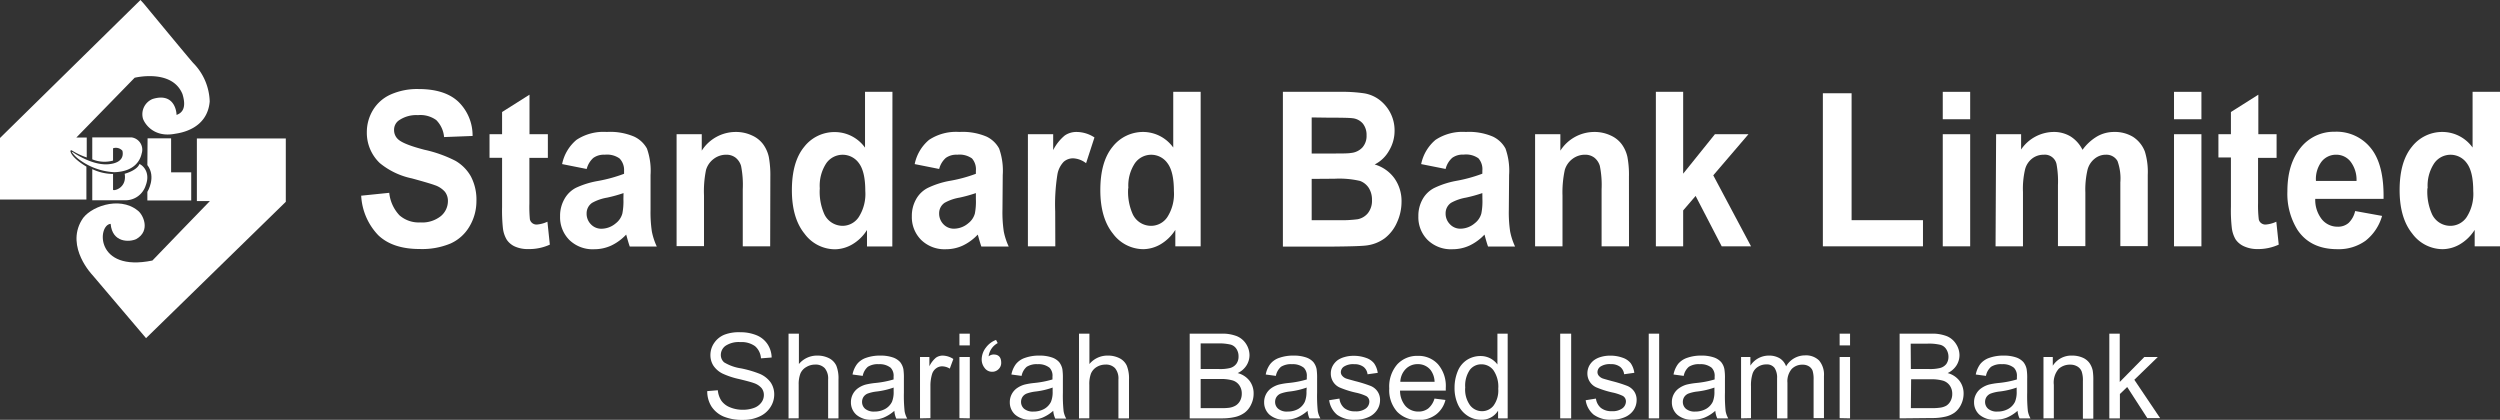 <svg xmlns="http://www.w3.org/2000/svg" viewBox="0 0 456 76.57"><rect x="0" y="0" width="456" height="76.57" fill="#333333" stroke="none"/><defs><style>.cls-1{fill:#fff;}.cls-1,.cls-2,.cls-3{fill-rule:evenodd;}.cls-2,.cls-4{fill:#fff;}.cls-3{fill:#fff;}</style></defs><title>Asset 1</title><g id="Layer_2" data-name="Layer 2"><g id="Layer_1-2" data-name="Layer 1"><path class="cls-1" d="M65.91,35.69,71,35.17a7,7,0,0,0,1.86,4.1,5.32,5.32,0,0,0,3.77,1.3,5.47,5.47,0,0,0,3.79-1.16,3.57,3.57,0,0,0,1.28-2.72,2.7,2.7,0,0,0-.54-1.7,4.21,4.21,0,0,0-1.87-1.22c-.61-.23-2-.64-4.16-1.23a13.57,13.57,0,0,1-5.85-2.79,7.62,7.62,0,0,1-2.37-5.66,7.77,7.77,0,0,1,1.11-4,7.2,7.2,0,0,1,3.23-2.85,11.94,11.94,0,0,1,5.07-1c3.24,0,5.67.78,7.31,2.34A8.56,8.56,0,0,1,86.2,24.8L81,25a5,5,0,0,0-1.43-3.1A4.93,4.93,0,0,0,76.24,21a5.56,5.56,0,0,0-3.54,1,2.09,2.09,0,0,0-.82,1.74,2.24,2.24,0,0,0,.77,1.7q1,.9,4.78,1.88a23.38,23.38,0,0,1,5.62,2A7.58,7.58,0,0,1,85.9,32.2a9.14,9.14,0,0,1,1,4.51,9,9,0,0,1-1.24,4.55,7.6,7.6,0,0,1-3.49,3.16,13.47,13.47,0,0,1-5.62,1q-4.9,0-7.53-2.49a11.24,11.24,0,0,1-3.14-7.27"/><path class="cls-1" d="M99.93,24.48v4.31H96.56v8.3A24.17,24.17,0,0,0,96.65,40a1.22,1.22,0,0,0,.43.69,1.28,1.28,0,0,0,.82.27,5.64,5.64,0,0,0,1.95-.52l.44,4.18a9,9,0,0,1-3.89.81A5.78,5.78,0,0,1,94,45a3.53,3.53,0,0,1-1.57-1.28,5.28,5.28,0,0,1-.7-2.11,30.64,30.64,0,0,1-.15-3.83v-9H89.29V24.48h2.29V20.43l5-3.16v7.21Z"/><path class="cls-1" d="M113.73,35.22a26.06,26.06,0,0,1-3,.83A8.46,8.46,0,0,0,108,37a2.29,2.29,0,0,0-1,1.9,2.73,2.73,0,0,0,.77,2,2.6,2.6,0,0,0,2,.82,4.06,4.06,0,0,0,2.56-1,3.35,3.35,0,0,0,1.19-1.78,11.5,11.5,0,0,0,.19-2.62ZM107,30.82l-4.47-.89a7.77,7.77,0,0,1,2.62-4.42,8.92,8.92,0,0,1,5.52-1.44,11.09,11.09,0,0,1,5,.85A5.15,5.15,0,0,1,118,27.09a12.06,12.06,0,0,1,.66,4.83l0,6.31a23.52,23.52,0,0,0,.24,4,12,12,0,0,0,.9,2.74h-4.93q-.19-.52-.48-1.56c-.08-.31-.14-.52-.18-.62a9,9,0,0,1-2.72,2,7.4,7.4,0,0,1-3.09.67,6.09,6.09,0,0,1-4.57-1.71,5.86,5.86,0,0,1-1.67-4.31,6.14,6.14,0,0,1,.76-3.08A5.06,5.06,0,0,1,105,34.28a15.68,15.68,0,0,1,4-1.26,27,27,0,0,0,4.83-1.32v-.55A3,3,0,0,0,113,28.9a3.93,3.93,0,0,0-2.69-.68,3.3,3.3,0,0,0-2.08.58,4,4,0,0,0-1.21,2"/><path class="cls-1" d="M140.48,44.93h-5V34.53a17.7,17.7,0,0,0-.31-4.27,3,3,0,0,0-1-1.5,2.72,2.72,0,0,0-1.7-.54,3.75,3.75,0,0,0-2.3.77,3.89,3.89,0,0,0-1.39,2,19.41,19.41,0,0,0-.37,4.68v9.23h-5V24.48H128v3a7.35,7.35,0,0,1,6.17-3.41,6.85,6.85,0,0,1,3,.64,5.09,5.09,0,0,1,2.06,1.65,6.19,6.19,0,0,1,1,2.26,18.46,18.46,0,0,1,.28,3.63Z"/><path class="cls-1" d="M149.53,34.33a10,10,0,0,0,.83,4.74,3.7,3.7,0,0,0,3.36,2.12,3.55,3.55,0,0,0,2.91-1.59,7.82,7.82,0,0,0,1.2-4.75q0-3.53-1.16-5.08a3.64,3.64,0,0,0-5.95,0,7.41,7.41,0,0,0-1.19,4.58m13.23,10.6h-4.62v-3a7.83,7.83,0,0,1-2.71,2.64,6.42,6.42,0,0,1-3.15.88,6.92,6.92,0,0,1-5.53-2.84q-2.31-2.85-2.31-7.93c0-3.47.75-6.1,2.24-7.91a7,7,0,0,1,5.67-2.7,6.79,6.79,0,0,1,5.43,2.84V16.75h5Z"/><path class="cls-1" d="M178,35.22a26.06,26.06,0,0,1-3,.83,8.46,8.46,0,0,0-2.7.94,2.29,2.29,0,0,0-1,1.9,2.78,2.78,0,0,0,.77,2,2.6,2.6,0,0,0,2,.82,4.06,4.06,0,0,0,2.56-1,3.35,3.35,0,0,0,1.19-1.78A11.5,11.5,0,0,0,178,36.3Zm-6.69-4.4-4.47-.89a7.77,7.77,0,0,1,2.62-4.42A8.92,8.92,0,0,1,175,24.07a11.09,11.09,0,0,1,4.95.85,5.1,5.1,0,0,1,2.29,2.17,12.06,12.06,0,0,1,.66,4.83l-.05,6.31a23.52,23.52,0,0,0,.24,4,12,12,0,0,0,.9,2.74H179q-.19-.52-.48-1.56c-.08-.31-.14-.52-.18-.62a9.12,9.12,0,0,1-2.72,2,7.37,7.37,0,0,1-3.09.67A6.08,6.08,0,0,1,168,43.74a5.87,5.87,0,0,1-1.68-4.31,6.15,6.15,0,0,1,.77-3.08,5.06,5.06,0,0,1,2.13-2.07A15.68,15.68,0,0,1,173.16,33,26.46,26.46,0,0,0,178,31.7v-.55a3,3,0,0,0-.71-2.25,3.93,3.93,0,0,0-2.69-.68,3.3,3.3,0,0,0-2.08.58,4,4,0,0,0-1.21,2"/><path class="cls-1" d="M192.49,44.93h-5V24.48h4.61v2.9a8.31,8.31,0,0,1,2.13-2.68,3.76,3.76,0,0,1,2.14-.63,6,6,0,0,1,3.26,1l-1.53,4.7a4.14,4.14,0,0,0-2.33-.89,2.56,2.56,0,0,0-1.75.63,4.44,4.44,0,0,0-1.14,2.26,34.71,34.71,0,0,0-.41,6.84Z"/><path class="cls-1" d="M205.78,34.33a10,10,0,0,0,.83,4.74A3.69,3.69,0,0,0,210,41.19a3.57,3.57,0,0,0,2.92-1.59,7.82,7.82,0,0,0,1.2-4.75q0-3.53-1.17-5.08a3.63,3.63,0,0,0-5.94,0,7.35,7.35,0,0,0-1.19,4.58M219,44.93h-4.62v-3a8,8,0,0,1-2.71,2.64,6.42,6.42,0,0,1-3.15.88A6.94,6.94,0,0,1,203,42.61q-2.3-2.85-2.3-7.93c0-3.47.75-6.1,2.24-7.91a7.06,7.06,0,0,1,5.67-2.7A6.79,6.79,0,0,1,214,26.91V16.75h5Z"/><path class="cls-1" d="M239.25,32.63v7.53h4.81a22.46,22.46,0,0,0,3.57-.17,3.2,3.2,0,0,0,1.89-1.13,3.65,3.65,0,0,0,.73-2.39,4,4,0,0,0-.56-2.15A3.24,3.24,0,0,0,248.06,33a16.63,16.63,0,0,0-4.61-.4Zm0-11.21V28h3.39c2,0,3.28,0,3.77-.1a3.25,3.25,0,0,0,2.09-1,3.14,3.14,0,0,0,.76-2.21,3.3,3.3,0,0,0-.66-2.13,2.86,2.86,0,0,0-1.95-1c-.51-.07-2-.1-4.43-.1ZM234,16.75h10.32a27.82,27.82,0,0,1,4.56.28,6.35,6.35,0,0,1,2.7,1.16,7.11,7.11,0,0,1,2,2.36,6.92,6.92,0,0,1,.79,3.29,7,7,0,0,1-1,3.63A6.22,6.22,0,0,1,250.74,30a6.75,6.75,0,0,1,3.63,2.56,7.17,7.17,0,0,1,1.27,4.25,9,9,0,0,1-.82,3.74,7.35,7.35,0,0,1-2.23,2.9,7.13,7.13,0,0,1-3.5,1.34q-1.31.15-6.29.19H234Z"/><path class="cls-1" d="M270.38,35.22a26.06,26.06,0,0,1-3,.83,8.56,8.56,0,0,0-2.7.94,2.29,2.29,0,0,0-1,1.9,2.74,2.74,0,0,0,.78,2,2.57,2.57,0,0,0,2,.82,4.06,4.06,0,0,0,2.55-1,3.35,3.35,0,0,0,1.19-1.78,11.5,11.5,0,0,0,.19-2.62Zm-6.69-4.4-4.47-.89a7.83,7.83,0,0,1,2.62-4.42,8.92,8.92,0,0,1,5.52-1.44,11.06,11.06,0,0,1,4.95.85,5.1,5.1,0,0,1,2.29,2.17,12.06,12.06,0,0,1,.66,4.83l-.05,6.31a23.52,23.52,0,0,0,.24,4,12,12,0,0,0,.9,2.74h-4.93q-.19-.52-.48-1.56c-.08-.31-.14-.52-.17-.62a9.15,9.15,0,0,1-2.73,2,7.37,7.37,0,0,1-3.09.67,6.08,6.08,0,0,1-4.57-1.71,5.86,5.86,0,0,1-1.67-4.31,6.14,6.14,0,0,1,.76-3.08,5.06,5.06,0,0,1,2.13-2.07A15.82,15.82,0,0,1,265.55,33a26.71,26.71,0,0,0,4.83-1.32v-.55a3,3,0,0,0-.71-2.25,3.91,3.91,0,0,0-2.69-.68,3.3,3.3,0,0,0-2.08.58,3.92,3.92,0,0,0-1.21,2"/><path class="cls-1" d="M297.13,44.93h-5V34.53a17.51,17.51,0,0,0-.32-4.27,3,3,0,0,0-1-1.5,2.72,2.72,0,0,0-1.7-.54,3.75,3.75,0,0,0-2.3.77,3.89,3.89,0,0,0-1.39,2A19.41,19.41,0,0,0,285,35.7v9.23h-5V24.48h4.61v3a7.36,7.36,0,0,1,6.17-3.41,6.85,6.85,0,0,1,3,.64,5.09,5.09,0,0,1,2.06,1.65,6.19,6.19,0,0,1,1,2.26,17.72,17.72,0,0,1,.28,3.63Z"/><polygon class="cls-1" points="302.03 44.93 302.03 16.75 307.01 16.75 307.01 31.68 312.8 24.48 318.92 24.48 312.5 31.98 319.39 44.93 314.04 44.93 309.28 35.74 307.01 38.38 307.01 44.93 302.03 44.93"/><polygon class="cls-1" points="332.49 44.93 332.49 17.01 337.73 17.01 337.73 40.16 350.75 40.16 350.75 44.93 332.49 44.93"/><path class="cls-1" d="M354.36,24.48h5V44.93h-5Zm0-7.73h5v5h-5Z"/><path class="cls-1" d="M364.09,24.48h4.56v2.79a7.27,7.27,0,0,1,5.88-3.2,5.88,5.88,0,0,1,3.13.81,6.05,6.05,0,0,1,2.19,2.45,8.82,8.82,0,0,1,2.67-2.45,6.16,6.16,0,0,1,3.07-.81,6.38,6.38,0,0,1,3.5.91,5.54,5.54,0,0,1,2.14,2.68,12.57,12.57,0,0,1,.52,4.23v13h-5V33.28a9.31,9.31,0,0,0-.52-3.91,2.32,2.32,0,0,0-2.12-1.15,3.19,3.19,0,0,0-2,.69,3.81,3.81,0,0,0-1.33,2,15.7,15.7,0,0,0-.41,4.21v9.78h-5V33.77a17.26,17.26,0,0,0-.26-3.84,2.18,2.18,0,0,0-2.34-1.71,3.42,3.42,0,0,0-2.07.67,3.64,3.64,0,0,0-1.31,1.94,15.31,15.31,0,0,0-.4,4.2v9.9h-5Z"/><path class="cls-1" d="M396.54,24.48h5V44.93h-5Zm0-7.73h5v5h-5Z"/><path class="cls-1" d="M415.25,24.48v4.31h-3.38v8.3A21.15,21.15,0,0,0,412,40a1.13,1.13,0,0,0,.43.69,1.26,1.26,0,0,0,.82.27,5.69,5.69,0,0,0,1.95-.52l.44,4.18a9.07,9.07,0,0,1-3.9.81,5.78,5.78,0,0,1-2.4-.49,3.65,3.65,0,0,1-1.57-1.28,5.45,5.45,0,0,1-.69-2.11,28.16,28.16,0,0,1-.16-3.83v-9h-2.28V24.48h2.28V20.43l5-3.16v7.21Z"/><path class="cls-1" d="M429.83,33a5.46,5.46,0,0,0-1.12-3.56,3.29,3.29,0,0,0-2.59-1.22,3.35,3.35,0,0,0-2.69,1.29,5.28,5.28,0,0,0-1,3.49Zm-.27,5.49,4.93.89a8.8,8.8,0,0,1-3,4.52,8.37,8.37,0,0,1-5.16,1.55q-4.89,0-7.25-3.49a12.45,12.45,0,0,1-1.86-7.05c0-3.39.82-6,2.44-8a7.76,7.76,0,0,1,6.18-2.88,8,8,0,0,1,6.61,3q2.42,3,2.31,9.24H422.3a5.72,5.72,0,0,0,1.21,3.74,3.66,3.66,0,0,0,2.88,1.34,2.92,2.92,0,0,0,2-.69,4.33,4.33,0,0,0,1.2-2.22"/><path class="cls-1" d="M442.76,34.33a10,10,0,0,0,.84,4.74A3.69,3.69,0,0,0,447,41.19a3.57,3.57,0,0,0,2.92-1.59,7.82,7.82,0,0,0,1.2-4.75q0-3.53-1.17-5.08a3.63,3.63,0,0,0-5.94,0,7.35,7.35,0,0,0-1.2,4.58M456,44.93h-4.62v-3a8,8,0,0,1-2.71,2.64,6.42,6.42,0,0,1-3.15.88A6.92,6.92,0,0,1,440,42.61q-2.31-2.85-2.31-7.93c0-3.47.75-6.1,2.24-7.91a7,7,0,0,1,5.67-2.7A6.79,6.79,0,0,1,451,26.91V16.75h5Z"/><path class="cls-2" d="M13.25,27.74c.88.6,3.92,2.49,6.62,2.21s2.61-1.81,2.46-2.45a1.57,1.57,0,0,0-1.71-.45v2.24a5.83,5.83,0,0,1-3.79-.23v-4H24A2.26,2.26,0,0,1,25.84,28c-.22,1.07-1.17,3.3-5,3.41a11.72,11.72,0,0,1-6.69-2.54,6.08,6.08,0,0,1-1-1.06c-.07-.09,0-.14,0-.1Z"/><path class="cls-2" d="M16.83,36.53V30.85a9,9,0,0,0,3.79.88V34.6c0,.31,2.58-.23,2.12-2.91.38-.08,2.31-.71,2.69-1.77.34.07,2.15,1.32,1.14,3.93a3.86,3.86,0,0,1-3.64,2.68Z"/><path class="cls-3" d="M26.92,25.23h4.29v6.2h3.67v5.14h-8V35s1.68-2.7,0-4.89Z"/><path class="cls-1" d="M13.06,27.41a12.69,12.69,0,0,0,2.76,1.31V25.08H13.93l10.63-10.9s6.84-1.69,8.73,3c.42,1.4.65,3.18-1.09,3.78,0-.79-.51-4.08-4.35-2.91a3,3,0,0,0-1.77,3.6c.29.86,1.92,3.51,5.85,2.75,1-.15,5.9-.87,6.32-5.9a10.4,10.4,0,0,0-3-7c-.42-.42-9-10.81-9-10.81L25.62,0,0,25.17V36.39H15.76v-6s-2.64-1.52-2.91-2.79c0,0,0-.27.21-.17"/><path class="cls-1" d="M35.91,25.26H52.13V36.81L26.64,61.68,16.88,50.19s-4.92-5.07-2-10c1.3-2.39,6.81-4.54,10.21-1.81,1,.69,2.46,3.7-.24,5.23-1.23.57-4.37.7-4.67-2.78-2.42.18-2.87,8.85,7.62,6.69.7-.76,10.49-10.85,10.49-10.85H35.91Z"/><path class="cls-4" d="M129,71.34l1.93-.16a4.19,4.19,0,0,0,.64,1.9,3.53,3.53,0,0,0,1.55,1.2,6,6,0,0,0,2.37.46,5.76,5.76,0,0,0,2.07-.35,2.84,2.84,0,0,0,1.33-1,2.26,2.26,0,0,0,.44-1.33,2,2,0,0,0-.42-1.27,3.2,3.2,0,0,0-1.39-.91c-.42-.16-1.34-.41-2.75-.75a14.3,14.3,0,0,1-3-1,4.35,4.35,0,0,1-1.65-1.44,3.58,3.58,0,0,1-.54-1.93,3.86,3.86,0,0,1,.67-2.18,4.12,4.12,0,0,1,1.93-1.55A7.4,7.4,0,0,1,135,60.6a7.76,7.76,0,0,1,3,.55,4.38,4.38,0,0,1,2,1.63,4.61,4.61,0,0,1,.75,2.43l-1.95.15a3.2,3.2,0,0,0-1.07-2.21,4.18,4.18,0,0,0-2.7-.75,4.35,4.35,0,0,0-2.7.68,2.05,2.05,0,0,0-.85,1.64,1.77,1.77,0,0,0,.6,1.37,8.23,8.23,0,0,0,3.09,1.1,19.67,19.67,0,0,1,3.41,1,4.73,4.73,0,0,1,2,1.58,3.89,3.89,0,0,1,.64,2.19,4.22,4.22,0,0,1-.71,2.33,4.55,4.55,0,0,1-2,1.69,7,7,0,0,1-3,.61,8.88,8.88,0,0,1-3.52-.61,5,5,0,0,1-2.22-1.84A5.21,5.21,0,0,1,129,71.34Z"/><path class="cls-4" d="M143.83,76.31V60.86h1.89V66.4a4.28,4.28,0,0,1,3.36-1.54,4.65,4.65,0,0,1,2.16.49,2.92,2.92,0,0,1,1.31,1.36,6.29,6.29,0,0,1,.39,2.51v7.09h-1.89V69.22a2.93,2.93,0,0,0-.62-2.07,2.26,2.26,0,0,0-1.74-.65,3.06,3.06,0,0,0-1.59.43A2.49,2.49,0,0,0,146,68.12a5.47,5.47,0,0,0-.32,2.07v6.12Z"/><path class="cls-4" d="M163.13,74.93a7,7,0,0,1-2,1.26,5.74,5.74,0,0,1-2.09.37,4.06,4.06,0,0,1-2.83-.9,3,3,0,0,1-1-2.3,3.1,3.1,0,0,1,1.35-2.59,4.41,4.41,0,0,1,1.37-.63,13,13,0,0,1,1.68-.28,17.34,17.34,0,0,0,3.38-.65c0-.26,0-.43,0-.5a2.11,2.11,0,0,0-.53-1.63,3.19,3.19,0,0,0-2.16-.65,3.38,3.38,0,0,0-2,.47,2.91,2.91,0,0,0-.94,1.66l-1.86-.25a4.59,4.59,0,0,1,.84-1.92A3.57,3.57,0,0,1,158,65.26a7.56,7.56,0,0,1,2.54-.4,6.83,6.83,0,0,1,2.33.34,3.18,3.18,0,0,1,1.32.85,3.08,3.08,0,0,1,.59,1.29,11.26,11.26,0,0,1,.09,1.75v2.53A26.94,26.94,0,0,0,165,75a4.2,4.2,0,0,0,.48,1.35h-2A4.12,4.12,0,0,1,163.13,74.93ZM163,70.69a14.16,14.16,0,0,1-3.09.72,7.08,7.08,0,0,0-1.66.38,1.68,1.68,0,0,0-.75.61,1.66,1.66,0,0,0-.26.9,1.63,1.63,0,0,0,.57,1.27,2.48,2.48,0,0,0,1.68.5,4,4,0,0,0,1.95-.47,3,3,0,0,0,1.26-1.32,4.65,4.65,0,0,0,.3-1.89Z"/><path class="cls-4" d="M167.81,76.31V65.12h1.71v1.69a4.66,4.66,0,0,1,1.2-1.57,2.15,2.15,0,0,1,1.22-.38,3.69,3.69,0,0,1,1.95.62l-.65,1.76a2.7,2.7,0,0,0-1.4-.42,1.8,1.8,0,0,0-1.11.38,2,2,0,0,0-.71,1,7.38,7.38,0,0,0-.31,2.21v5.86Z"/><path class="cls-4" d="M175,63V60.86h1.89V63Zm0,13.27V65.12h1.89V76.31Z"/><path class="cls-4" d="M192.11,74.93a7,7,0,0,1-2,1.26,5.74,5.74,0,0,1-2.09.37,4.06,4.06,0,0,1-2.83-.9,3,3,0,0,1-1-2.3,3.1,3.1,0,0,1,1.35-2.59,4.52,4.52,0,0,1,1.37-.63,13,13,0,0,1,1.68-.28,17.34,17.34,0,0,0,3.38-.65c0-.26,0-.43,0-.5a2.07,2.07,0,0,0-.53-1.63,3.19,3.19,0,0,0-2.16-.65,3.4,3.4,0,0,0-2,.47,2.91,2.91,0,0,0-.94,1.66l-1.86-.25a4.59,4.59,0,0,1,.84-1.92A3.57,3.57,0,0,1,187,65.26a7.56,7.56,0,0,1,2.54-.4,6.83,6.83,0,0,1,2.33.34,3.11,3.11,0,0,1,1.32.85,3.08,3.08,0,0,1,.59,1.29,11.26,11.26,0,0,1,.09,1.75v2.53A26.94,26.94,0,0,0,194,75a4.2,4.2,0,0,0,.48,1.35h-2A4.12,4.12,0,0,1,192.11,74.93ZM192,70.69a14,14,0,0,1-3.09.72,7.21,7.21,0,0,0-1.66.38,1.68,1.68,0,0,0-.75.61,1.66,1.66,0,0,0-.26.9,1.63,1.63,0,0,0,.57,1.27,2.49,2.49,0,0,0,1.69.5,4,4,0,0,0,1.94-.47,3,3,0,0,0,1.26-1.32,4.65,4.65,0,0,0,.3-1.89Z"/><path class="cls-4" d="M196.81,76.31V60.86h1.9V66.4a4.25,4.25,0,0,1,3.35-1.54,4.59,4.59,0,0,1,2.16.49,2.87,2.87,0,0,1,1.31,1.36,6.27,6.27,0,0,1,.4,2.51v7.09H204V69.22a2.93,2.93,0,0,0-.62-2.07,2.26,2.26,0,0,0-1.74-.65,3.11,3.11,0,0,0-1.59.43A2.59,2.59,0,0,0,199,68.12a5.5,5.5,0,0,0-.31,2.07v6.12Z"/><path class="cls-4" d="M217,76.31V60.86h5.79a7.21,7.21,0,0,1,2.84.47,3.68,3.68,0,0,1,1.68,1.44,3.84,3.84,0,0,1,.6,2,3.53,3.53,0,0,1-.54,1.87,3.77,3.77,0,0,1-1.62,1.41,4,4,0,0,1,2.16,1.4,3.76,3.76,0,0,1,.75,2.34,4.47,4.47,0,0,1-.46,2A3.88,3.88,0,0,1,227,75.29a4.79,4.79,0,0,1-1.69.76,10.4,10.4,0,0,1-2.49.26Zm2-9h3.34a7.39,7.39,0,0,0,2-.18,2.11,2.11,0,0,0,1.17-.77,2.18,2.18,0,0,0,.4-1.35,2.44,2.44,0,0,0-.37-1.35,1.87,1.87,0,0,0-1.05-.8,9,9,0,0,0-2.35-.22H219Zm0,7.13h3.85a8.89,8.89,0,0,0,1.39-.07,3.22,3.22,0,0,0,1.18-.42,2.34,2.34,0,0,0,.78-.86,2.74,2.74,0,0,0,.3-1.3,2.58,2.58,0,0,0-.44-1.5,2.3,2.3,0,0,0-1.23-.9,7.62,7.62,0,0,0-2.26-.26H219Z"/><path class="cls-4" d="M238.5,74.93a7,7,0,0,1-2,1.26,5.74,5.74,0,0,1-2.09.37,4.06,4.06,0,0,1-2.83-.9,3,3,0,0,1-1-2.3,3.1,3.1,0,0,1,1.35-2.59,4.52,4.52,0,0,1,1.37-.63,13,13,0,0,1,1.68-.28,17.34,17.34,0,0,0,3.38-.65c0-.26,0-.43,0-.5a2.08,2.08,0,0,0-.54-1.63,3.19,3.19,0,0,0-2.16-.65,3.4,3.4,0,0,0-2,.47,2.91,2.91,0,0,0-.94,1.66l-1.85-.25a4.46,4.46,0,0,1,.83-1.92,3.57,3.57,0,0,1,1.67-1.13,7.56,7.56,0,0,1,2.54-.4,6.83,6.83,0,0,1,2.33.34,3.11,3.11,0,0,1,1.32.85,3,3,0,0,1,.59,1.29,11.26,11.26,0,0,1,.09,1.75v2.53a26.94,26.94,0,0,0,.12,3.34,4.2,4.2,0,0,0,.48,1.35h-2A4.37,4.37,0,0,1,238.5,74.93Zm-.16-4.24a14,14,0,0,1-3.09.72,7.21,7.21,0,0,0-1.66.38,1.68,1.68,0,0,0-.75.61,1.66,1.66,0,0,0-.26.9,1.61,1.61,0,0,0,.58,1.27,2.44,2.44,0,0,0,1.68.5,4,4,0,0,0,1.95-.47A3,3,0,0,0,238,73.28a4.65,4.65,0,0,0,.3-1.89Z"/><path class="cls-4" d="M242.44,73l1.88-.3a2.61,2.61,0,0,0,.88,1.73,3.06,3.06,0,0,0,2,.6,3,3,0,0,0,1.94-.53,1.6,1.6,0,0,0,.63-1.25,1.15,1.15,0,0,0-.56-1,8.27,8.27,0,0,0-1.94-.64,17.09,17.09,0,0,1-2.89-.92,2.71,2.71,0,0,1-1.22-1.06,2.78,2.78,0,0,1-.42-1.5,2.89,2.89,0,0,1,.34-1.39,3.26,3.26,0,0,1,.93-1.06,4.15,4.15,0,0,1,1.21-.55,5.8,5.8,0,0,1,1.64-.23,6.5,6.5,0,0,1,2.31.38,3.15,3.15,0,0,1,1.47,1,4,4,0,0,1,.66,1.73l-1.86.26a2,2,0,0,0-.73-1.35,2.72,2.72,0,0,0-1.71-.49,3.1,3.1,0,0,0-1.87.44,1.25,1.25,0,0,0-.56,1,1,1,0,0,0,.24.66,1.71,1.71,0,0,0,.72.51q.28.1,1.68.48a24.1,24.1,0,0,1,2.81.88,2.8,2.8,0,0,1,1.24,1,2.7,2.7,0,0,1,.46,1.62,3.2,3.2,0,0,1-.56,1.79,3.55,3.55,0,0,1-1.59,1.29,5.75,5.75,0,0,1-2.36.46,5.24,5.24,0,0,1-3.33-.91A4.21,4.21,0,0,1,242.44,73Z"/><path class="cls-4" d="M261.65,72.7l2,.25a4.76,4.76,0,0,1-1.72,2.66,5.16,5.16,0,0,1-3.2,1,5.1,5.1,0,0,1-3.89-1.51,5.9,5.9,0,0,1-1.44-4.24,6.18,6.18,0,0,1,1.45-4.39,4.93,4.93,0,0,1,3.78-1.56,4.78,4.78,0,0,1,3.66,1.53,6.06,6.06,0,0,1,1.42,4.3c0,.11,0,.28,0,.51h-8.34a4.31,4.31,0,0,0,1,2.82,3.13,3.13,0,0,0,2.34,1,2.86,2.86,0,0,0,1.78-.55A3.64,3.64,0,0,0,261.65,72.7Zm-6.23-3.06h6.25a3.79,3.79,0,0,0-.71-2.12,2.92,2.92,0,0,0-2.35-1.1,3,3,0,0,0-2.2.88A3.5,3.5,0,0,0,255.42,69.64Z"/><path class="cls-4" d="M273.25,76.31V74.9a3.47,3.47,0,0,1-3.13,1.66,4.41,4.41,0,0,1-2.46-.74,4.83,4.83,0,0,1-1.74-2.06,7.11,7.11,0,0,1-.61-3,7.84,7.84,0,0,1,.56-3,4.43,4.43,0,0,1,1.67-2.09,4.54,4.54,0,0,1,2.5-.73,3.8,3.8,0,0,1,1.8.43,3.88,3.88,0,0,1,1.29,1.11V60.86H275V76.31Zm-6-5.59a4.89,4.89,0,0,0,.9,3.22A2.74,2.74,0,0,0,270.3,75a2.66,2.66,0,0,0,2.11-1,4.66,4.66,0,0,0,.87-3.1,5.27,5.27,0,0,0-.88-3.37,2.72,2.72,0,0,0-2.18-1.08,2.61,2.61,0,0,0-2.11,1A5.06,5.06,0,0,0,267.26,70.72Z"/><path class="cls-4" d="M284.58,76.31V60.86h2V76.31Z"/><path class="cls-4" d="M289.23,73l1.87-.3A2.65,2.65,0,0,0,292,74.4a3.06,3.06,0,0,0,2,.6,3,3,0,0,0,1.94-.53,1.6,1.6,0,0,0,.63-1.25,1.15,1.15,0,0,0-.56-1,8.27,8.27,0,0,0-1.94-.64,17.09,17.09,0,0,1-2.89-.92,2.76,2.76,0,0,1-1.64-2.56,3,3,0,0,1,.34-1.39,3.17,3.17,0,0,1,.94-1.06,4,4,0,0,1,1.2-.55,5.8,5.8,0,0,1,1.64-.23,6.5,6.5,0,0,1,2.31.38,3.15,3.15,0,0,1,1.47,1A4,4,0,0,1,298.1,68l-1.86.26a2,2,0,0,0-.73-1.35,2.68,2.68,0,0,0-1.71-.49,3.12,3.12,0,0,0-1.87.44,1.24,1.24,0,0,0-.55,1,1,1,0,0,0,.23.66,1.71,1.71,0,0,0,.72.51q.29.1,1.68.48a23.47,23.47,0,0,1,2.81.88,2.89,2.89,0,0,1,1.25,1,2.76,2.76,0,0,1,.45,1.62,3.27,3.27,0,0,1-.55,1.79,3.63,3.63,0,0,1-1.6,1.29,5.75,5.75,0,0,1-2.36.46,5.21,5.21,0,0,1-3.32-.91A4.17,4.17,0,0,1,289.23,73Z"/><path class="cls-4" d="M300.73,76.31V60.86h1.9V76.31Z"/><path class="cls-4" d="M312.87,74.93a7,7,0,0,1-2,1.26,5.78,5.78,0,0,1-2.09.37,4.06,4.06,0,0,1-2.83-.9,3,3,0,0,1-1-2.3,3,3,0,0,1,.37-1.5,3,3,0,0,1,1-1.09,4.46,4.46,0,0,1,1.36-.63,13.57,13.57,0,0,1,1.69-.28,17.34,17.34,0,0,0,3.38-.65c0-.26,0-.43,0-.5a2.08,2.08,0,0,0-.54-1.63,3.15,3.15,0,0,0-2.16-.65,3.34,3.34,0,0,0-2,.47,2.85,2.85,0,0,0-.94,1.66l-1.86-.25a4.71,4.71,0,0,1,.83-1.92,3.65,3.65,0,0,1,1.68-1.13,7.56,7.56,0,0,1,2.54-.4,6.87,6.87,0,0,1,2.33.34,3.14,3.14,0,0,1,1.31.85,2.85,2.85,0,0,1,.59,1.29,9.81,9.81,0,0,1,.1,1.75v2.53a26.94,26.94,0,0,0,.12,3.34,4.2,4.2,0,0,0,.48,1.35h-2A4.12,4.12,0,0,1,312.87,74.93Zm-.16-4.24a14.13,14.13,0,0,1-3.1.72,7,7,0,0,0-1.65.38,1.68,1.68,0,0,0-.75.61,1.66,1.66,0,0,0-.26.9,1.63,1.63,0,0,0,.57,1.27,2.48,2.48,0,0,0,1.68.5,4,4,0,0,0,1.95-.47,3,3,0,0,0,1.26-1.32,4.65,4.65,0,0,0,.3-1.89Z"/><path class="cls-4" d="M317.57,76.31V65.12h1.7v1.57a4,4,0,0,1,3.39-1.83,3.72,3.72,0,0,1,2,.52,2.82,2.82,0,0,1,1.12,1.44,4,4,0,0,1,3.46-2,3.41,3.41,0,0,1,2.56.93,4,4,0,0,1,.89,2.84v7.68h-1.89v-7a5.3,5.3,0,0,0-.18-1.64,1.64,1.64,0,0,0-.67-.81,2.11,2.11,0,0,0-1.14-.3,2.67,2.67,0,0,0-2,.78,3.47,3.47,0,0,0-.78,2.52v6.5h-1.89V69a3.18,3.18,0,0,0-.47-1.9,1.75,1.75,0,0,0-1.51-.63,2.74,2.74,0,0,0-1.48.42,2.34,2.34,0,0,0-1,1.23,7.06,7.06,0,0,0-.3,2.34v5.81Z"/><path class="cls-4" d="M335.55,63V60.86h1.9V63Zm0,13.27V65.12h1.9V76.31Z"/><path class="cls-4" d="M346.49,76.31V60.86h5.8a7.24,7.24,0,0,1,2.84.47,3.61,3.61,0,0,1,1.67,1.44,3.76,3.76,0,0,1,.61,2,3.53,3.53,0,0,1-.54,1.87,3.89,3.89,0,0,1-1.62,1.41,4,4,0,0,1,2.15,1.4,3.77,3.77,0,0,1,.76,2.34,4.6,4.6,0,0,1-.46,2,4,4,0,0,1-1.14,1.44,4.71,4.71,0,0,1-1.69.76,10.34,10.34,0,0,1-2.49.26Zm2.05-9h3.34a7.49,7.49,0,0,0,1.95-.18A2.11,2.11,0,0,0,355,66.4a2.25,2.25,0,0,0,.4-1.35A2.53,2.53,0,0,0,355,63.7a1.86,1.86,0,0,0-1.06-.8,8.9,8.9,0,0,0-2.35-.22h-3.08Zm0,7.13h3.84a8.81,8.81,0,0,0,1.39-.07A3.15,3.15,0,0,0,355,74a2.18,2.18,0,0,0,.78-.86,2.63,2.63,0,0,0,.31-1.3,2.58,2.58,0,0,0-.44-1.5,2.34,2.34,0,0,0-1.23-.9,7.72,7.72,0,0,0-2.26-.26h-3.57Z"/><path class="cls-4" d="M368,74.93a7,7,0,0,1-2,1.26,5.78,5.78,0,0,1-2.09.37,4.08,4.08,0,0,1-2.84-.9,3,3,0,0,1-1-2.3,3,3,0,0,1,.38-1.5,3,3,0,0,1,1-1.09,4.46,4.46,0,0,1,1.36-.63,13.24,13.24,0,0,1,1.69-.28,17.34,17.34,0,0,0,3.38-.65c0-.26,0-.43,0-.5a2.08,2.08,0,0,0-.54-1.63,3.15,3.15,0,0,0-2.16-.65,3.34,3.34,0,0,0-2,.47,2.85,2.85,0,0,0-.94,1.66l-1.86-.25a4.71,4.71,0,0,1,.83-1.92,3.65,3.65,0,0,1,1.68-1.13,7.56,7.56,0,0,1,2.54-.4,6.87,6.87,0,0,1,2.33.34,3.14,3.14,0,0,1,1.31.85,3,3,0,0,1,.59,1.29,9.81,9.81,0,0,1,.1,1.75v2.53a26.94,26.94,0,0,0,.12,3.34,4.2,4.2,0,0,0,.48,1.35h-2A4.12,4.12,0,0,1,368,74.93Zm-.16-4.24a14.13,14.13,0,0,1-3.1.72,7,7,0,0,0-1.65.38,1.68,1.68,0,0,0-.75.61,1.66,1.66,0,0,0-.26.9,1.63,1.63,0,0,0,.57,1.27,2.44,2.44,0,0,0,1.68.5,4,4,0,0,0,1.95-.47,3,3,0,0,0,1.26-1.32,4.65,4.65,0,0,0,.3-1.89Z"/><path class="cls-4" d="M372.73,76.31V65.12h1.7v1.59A4,4,0,0,1,378,64.86a4.75,4.75,0,0,1,1.86.37,3,3,0,0,1,1.27,1,3.85,3.85,0,0,1,.59,1.4,11.11,11.11,0,0,1,.1,1.85v6.88h-1.9V69.5a5,5,0,0,0-.22-1.73,1.83,1.83,0,0,0-.78-.92,2.5,2.5,0,0,0-1.32-.34,3.06,3.06,0,0,0-2.1.77,3.81,3.81,0,0,0-.88,2.92v6.11Z"/><path class="cls-4" d="M384.74,76.31V60.86h1.9v8.81l4.48-4.55h2.46l-4.28,4.15,4.71,7h-2.34L388,70.59l-1.33,1.28v4.44Z"/><path class="cls-4" d="M182.62,66.18a1.56,1.56,0,0,1-.48,1.15,1.6,1.6,0,0,1-1.18.48,1.65,1.65,0,0,1-1.36-.69,2.48,2.48,0,0,1-.54-1.55,3.55,3.55,0,0,1,.77-2.17A4.09,4.09,0,0,1,181.68,62l.3.58A3.22,3.22,0,0,0,180.32,65a1.5,1.5,0,0,1,.91-.34C182.16,64.66,182.62,65.17,182.62,66.18Z"/></g></g></svg>